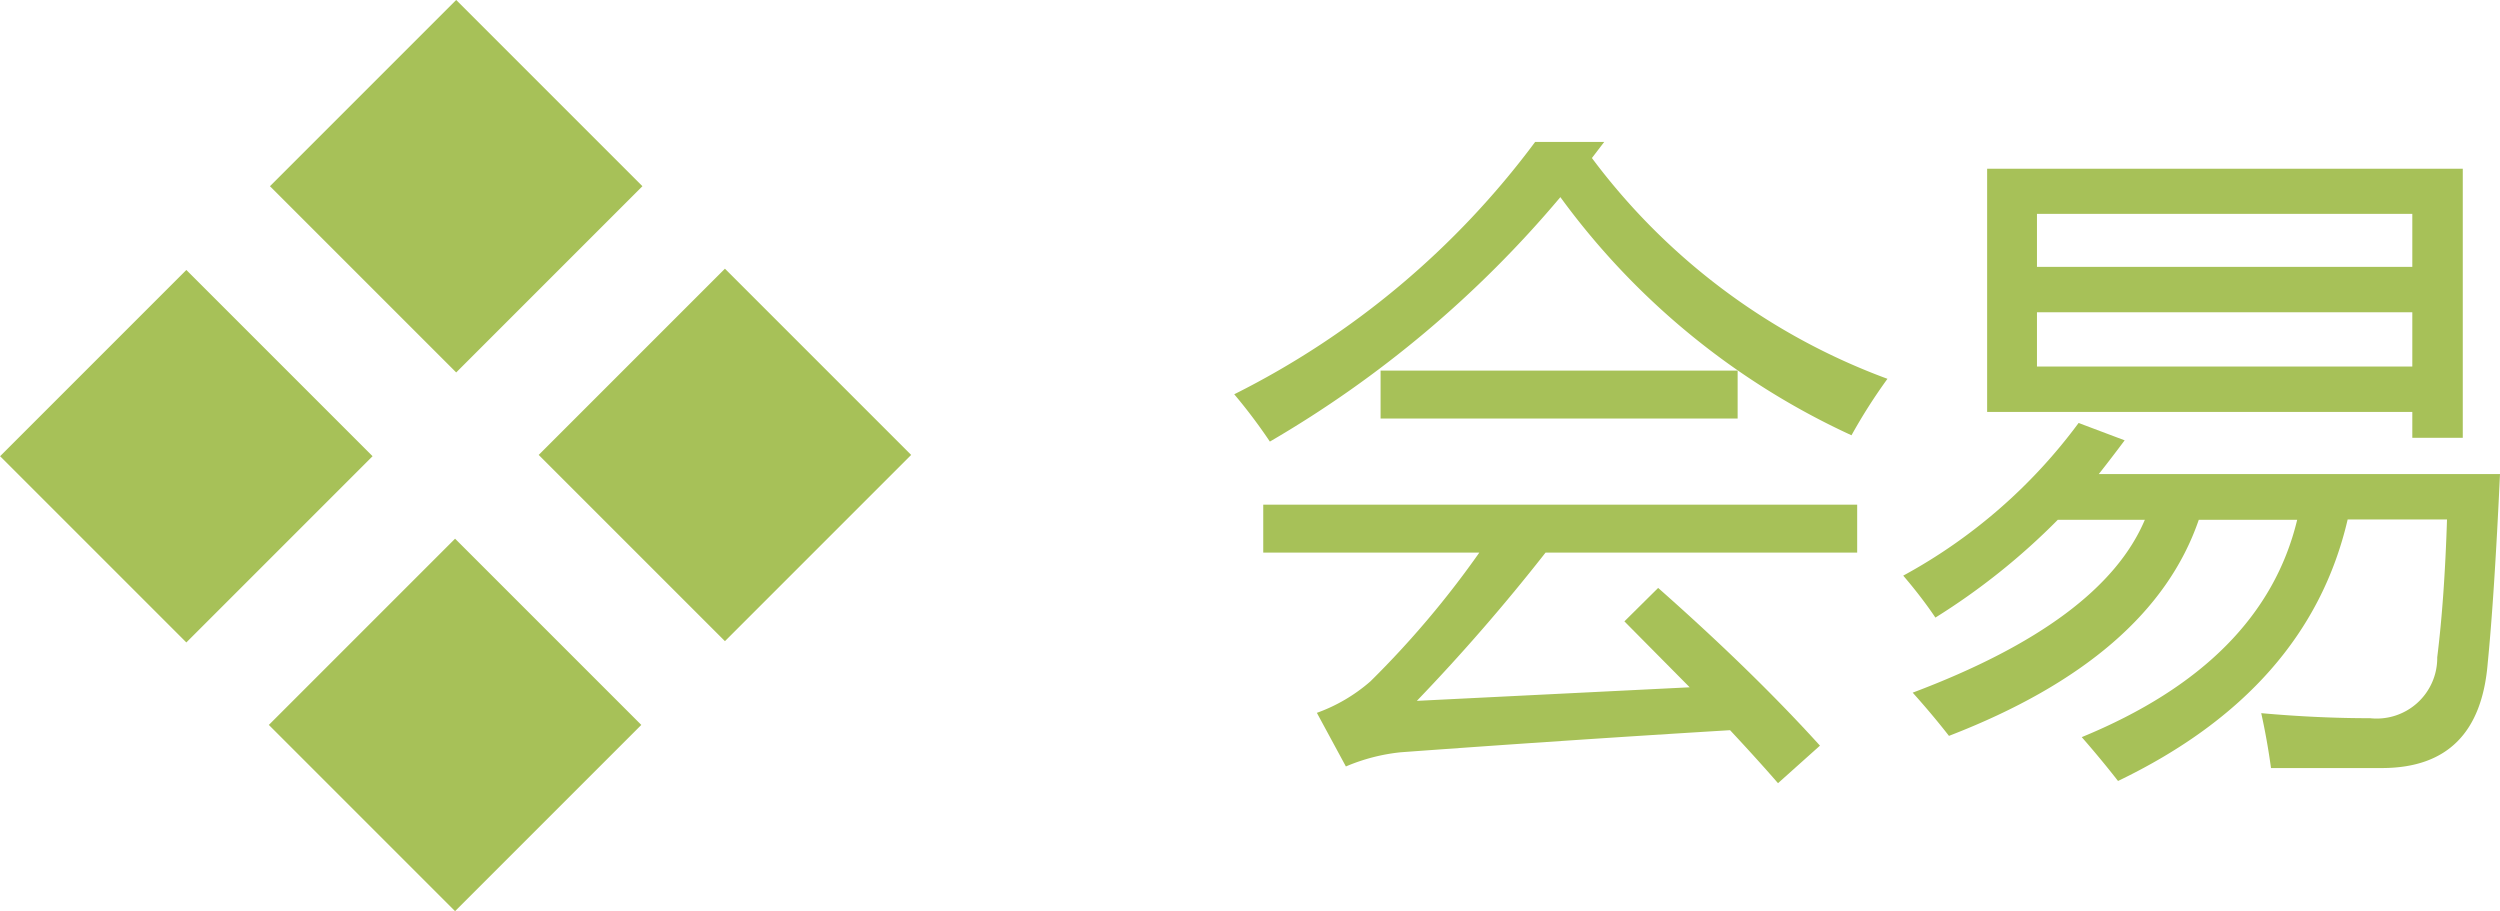 <svg xmlns="http://www.w3.org/2000/svg" viewBox="0 0 79.26 28.89">
  <defs>
    <style>.cls-1{fill:#a7c158;}</style>
  </defs>
  <title>easymeeting</title>
  <g>
      <rect class="cls-1" x="10.29" y="1.73" width="8.35" height="8.35" transform="translate(8.41 -8.5) rotate(45)"/>
      <rect class="cls-1" x="18.81" y="10.25" width="8.35" height="8.35"
            transform="translate(16.93 -12.03) rotate(45)"/>
      <rect class="cls-1" x="10.25" y="18.81" width="8.35" height="8.35" transform="translate(20.48 -3.47) rotate(45)"/>
      <rect class="cls-1" x="1.73" y="10.29" width="8.35" height="8.35" transform="translate(11.96 0.06) rotate(45)"/>
      <path class="cls-1"
            d="M49.47,6.25A35.07,35.07,0,0,1,40.26,14a17.17,17.17,0,0,0-1.13-1.5,26.84,26.84,0,0,0,9.54-8h2.19l-.39.51a20.55,20.55,0,0,0,9.37,7A17.46,17.46,0,0,0,58.7,13.8,23.62,23.62,0,0,1,49.47,6.25Zm3.1,12.39q3,2.65,5.13,5l-1.33,1.19q-.66-.76-1.52-1.68-5.11.31-10.44.7a6,6,0,0,0-1.74.45l-.92-1.7a5.31,5.31,0,0,0,1.7-1,29.88,29.88,0,0,0,3.45-4.08H40.05V16H58.88v1.52H49a61.83,61.83,0,0,1-4.08,4.7l8.65-.43-2.07-2.09Zm-8.8-6.89H55.09v1.52H43.77Z"/>
      <path class="cls-1"
            d="M60.34,18.25a17,17,0,0,0,5.56-4.84l1.46.55q-.41.55-.82,1.07H79.26q-.18,3.88-.39,6-.27,3.3-3.32,3.32-1.7,0-3.55,0-.12-.88-.31-1.74,1.78.16,3.45.16a1.92,1.92,0,0,0,2.13-1.93q.23-1.85.31-4.37H74.43q-1.25,5.39-7.28,8.29-.53-.68-1.15-1.39,5.74-2.36,6.83-6.89H69.71q-1.5,4.37-7.92,6.85-.53-.68-1.15-1.37,6-2.26,7.36-5.48H65.24a21.3,21.3,0,0,1-3.88,3.1Q60.93,18.94,60.34,18.25ZM63,5.35H78.08v8.53h-1.6v-.82H63ZM76.48,6.78H64.58V8.46H76.48ZM64.58,11.62H76.48V9.9H64.58Z"/>
    </g>
</svg>
